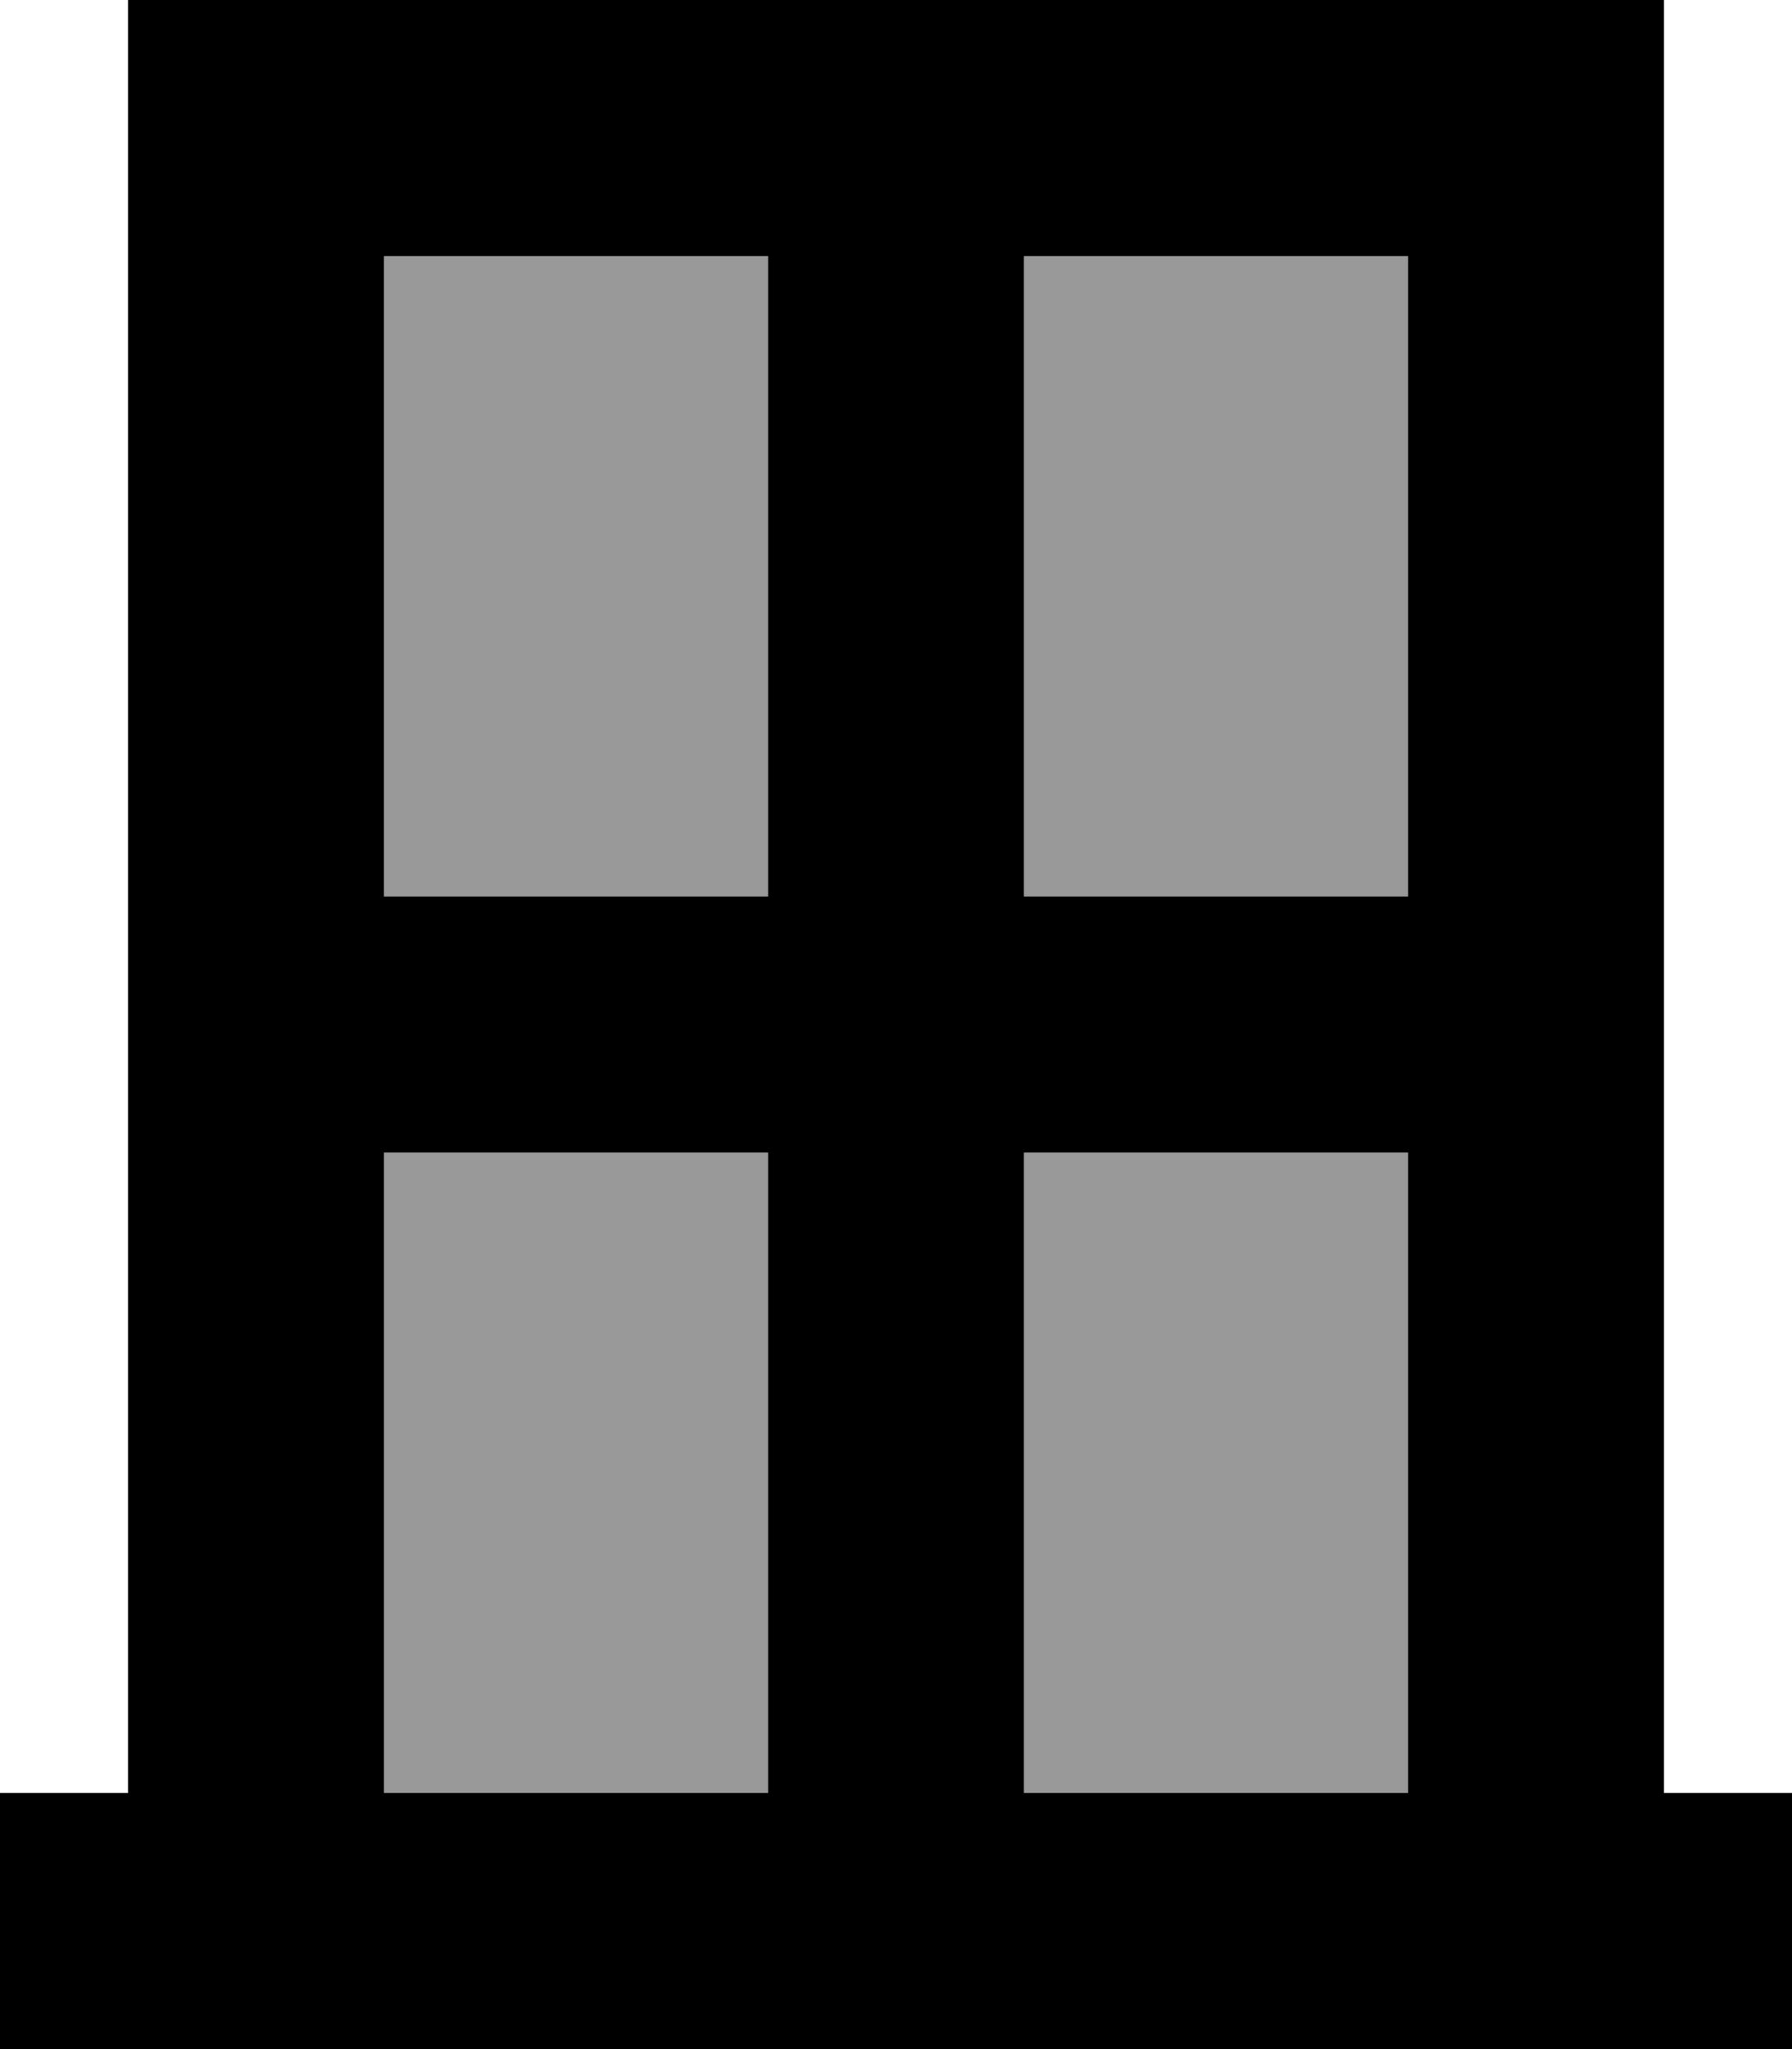 <svg xmlns="http://www.w3.org/2000/svg" viewBox="0 0 448 512"><!--! Font Awesome Pro 7.0.1 by @fontawesome - https://fontawesome.com License - https://fontawesome.com/license (Commercial License) Copyright 2025 Fonticons, Inc. --><path style="fill:currentColor;opacity:.4" d="M96 64l0 160 96 0 0-160-96 0zm0 224l0 160 96 0 0-160-96 0zM256 64l0 160 96 0 0-160-96 0zm0 224l0 160 96 0 0-160-96 0z"/><path style="fill:currentColor;opacity:1" d="M416 448l32 0 0 64-448 0 0-64 32 0 0-448 384 0 0 448zM352 224l0-160-96 0 0 160 96 0zm-96 64l0 160 96 0 0-160-96 0zm-64-64l0-160-96 0 0 160 96 0zM96 288l0 160 96 0 0-160-96 0z"/></svg>